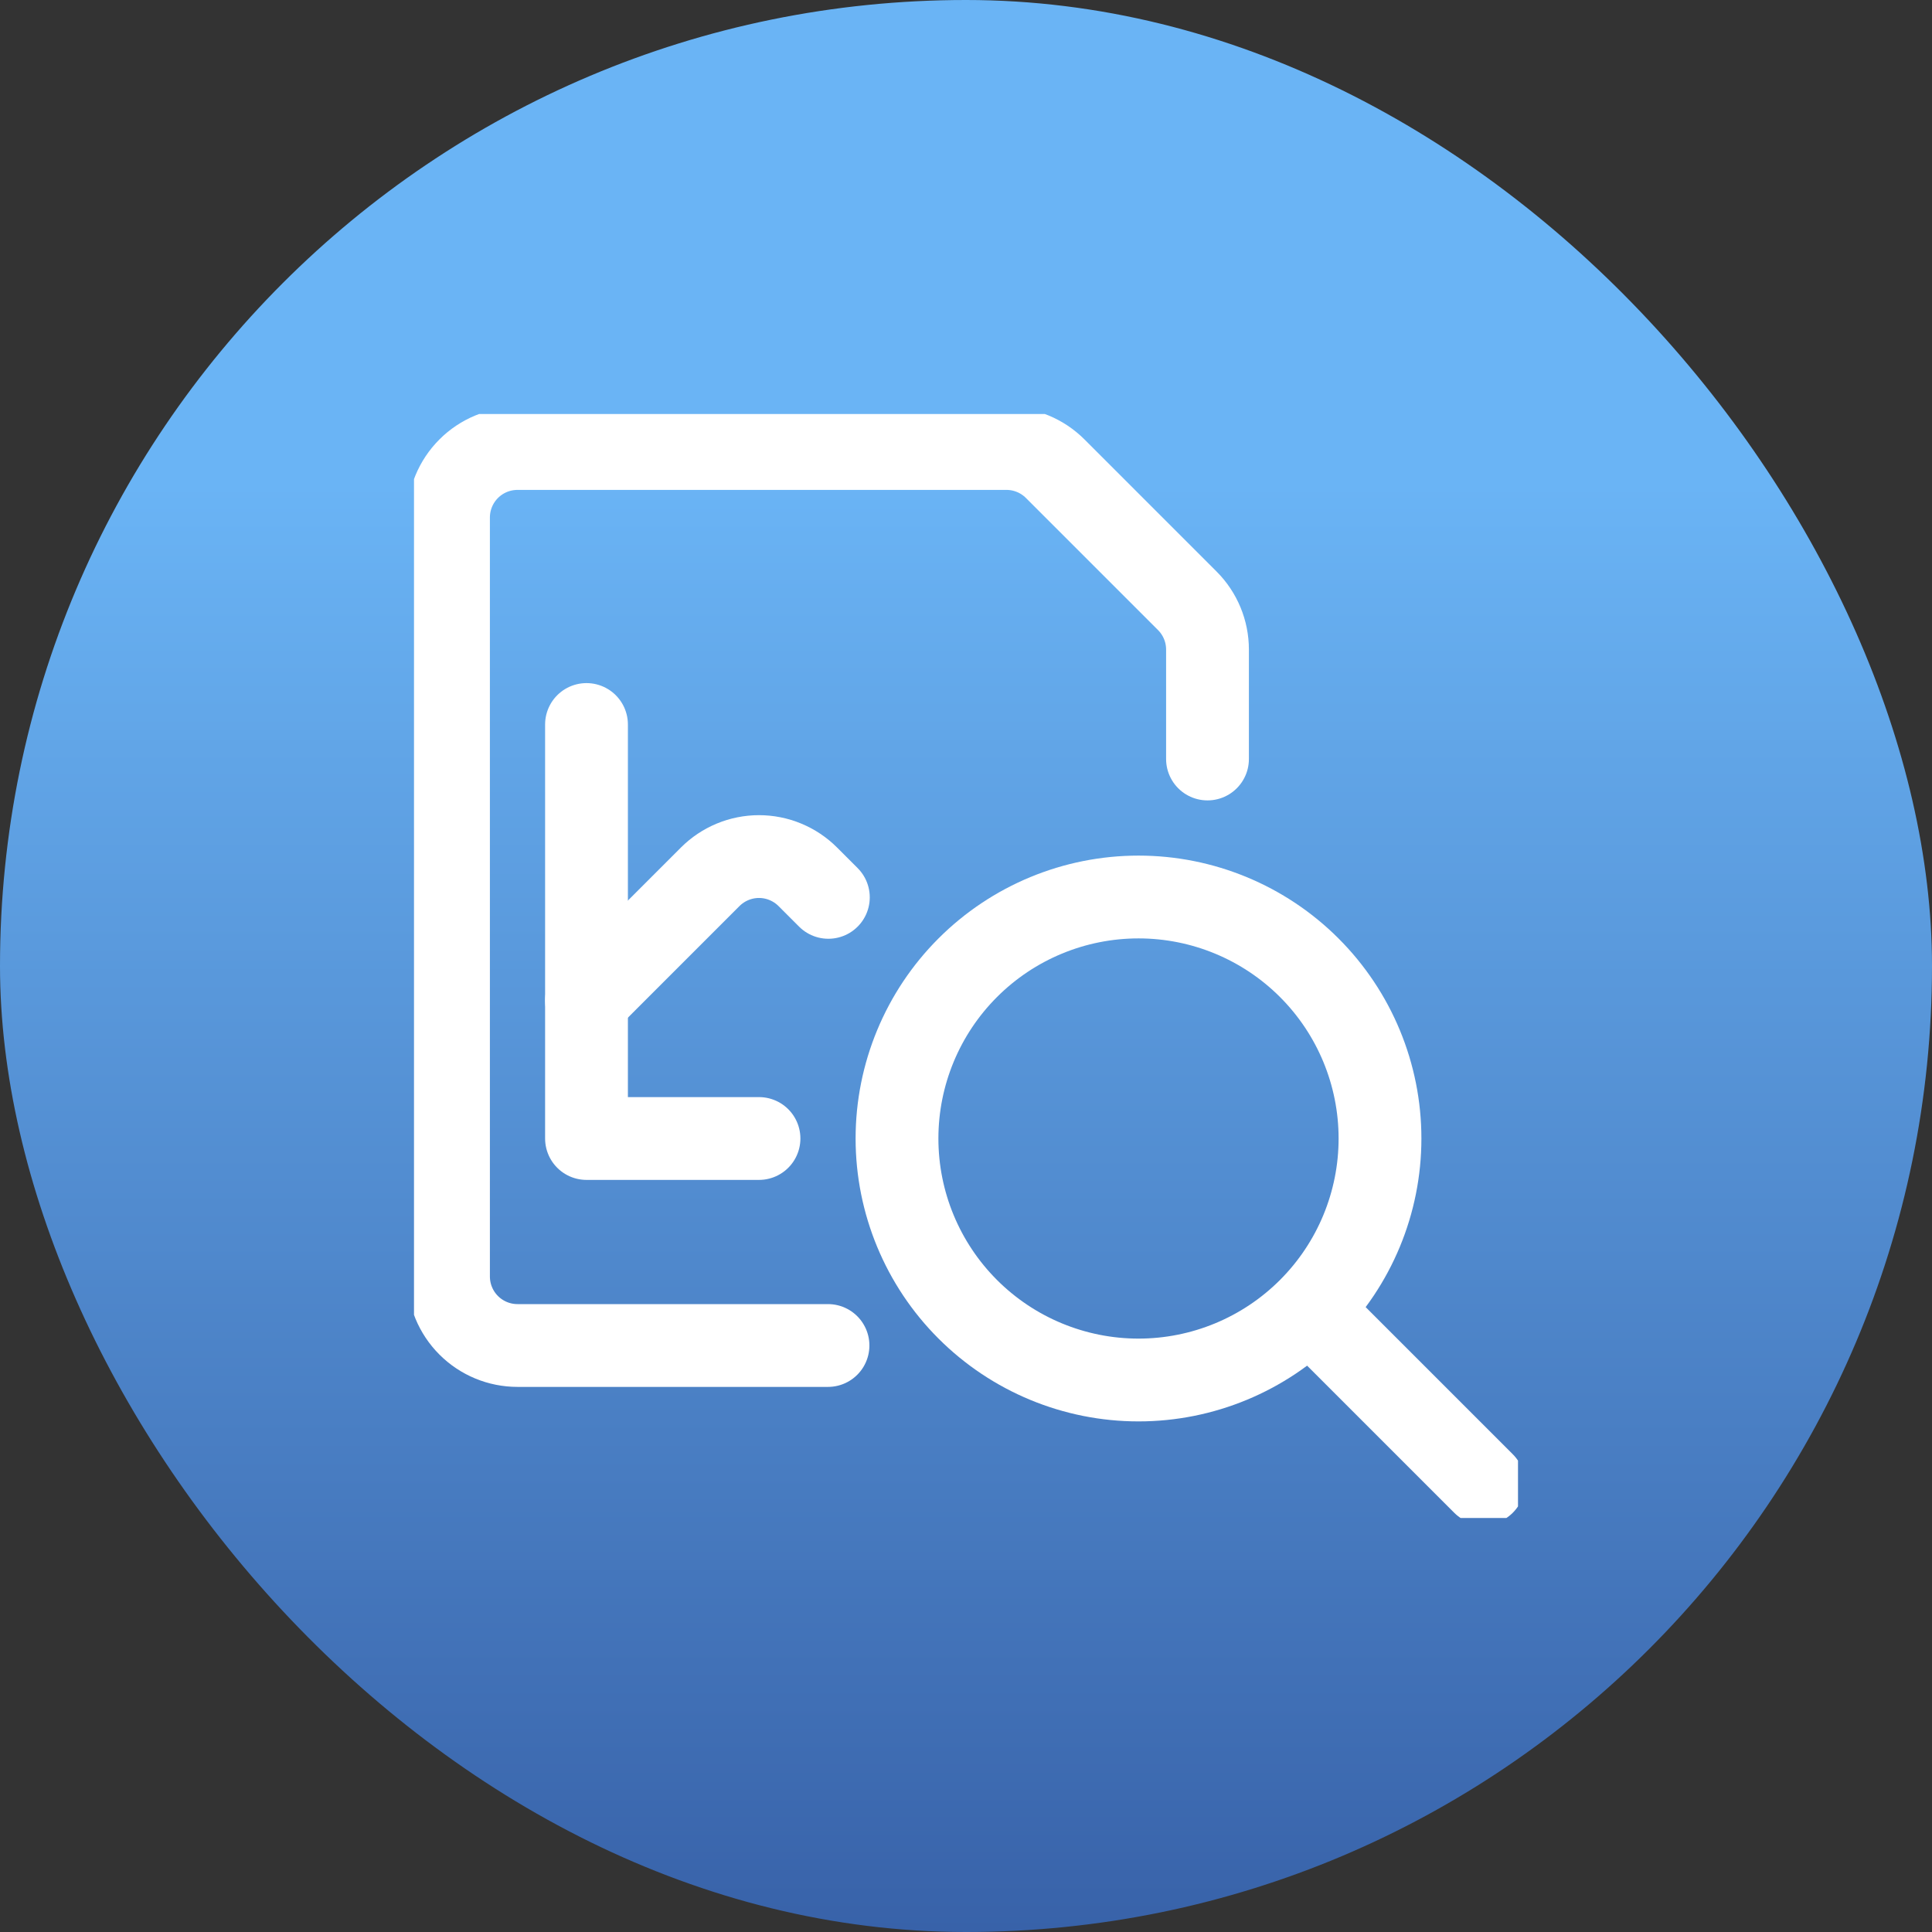 <svg width="70" height="70" viewBox="0 0 70 70" fill="none" xmlns="http://www.w3.org/2000/svg">
<rect x="0" y="0" width="70" height="70" fill="#333333" stroke="none"/>
<rect width="70" height="70" rx="35" fill="url(#paint0_linear_918_181519)"/>
<g clip-path="url(#clip0_918_181519)">
<path d="M21.25 26.25V41.25H27.5" stroke="white" stroke-width="3" stroke-linecap="round" stroke-linejoin="round"/>
<path d="M21.25 36.25L25.732 31.768C25.964 31.536 26.239 31.352 26.543 31.226C26.846 31.1 27.172 31.035 27.5 31.035C27.828 31.035 28.154 31.1 28.457 31.226C28.761 31.352 29.036 31.536 29.268 31.768L30.013 32.513" stroke="white" stroke-width="3" stroke-linecap="round" stroke-linejoin="round"/>
<path d="M30 48.75H18.75C18.087 48.75 17.451 48.487 16.982 48.018C16.513 47.549 16.25 46.913 16.25 46.25V18.75C16.25 18.087 16.513 17.451 16.982 16.982C17.451 16.513 18.087 16.25 18.75 16.25H36.465C37.128 16.25 37.763 16.513 38.232 16.982L43.018 21.768C43.487 22.237 43.75 22.872 43.75 23.535V27.5" stroke="white" stroke-width="3" stroke-linecap="round" stroke-linejoin="round"/>
<path d="M47.437 47.437C45.796 49.078 43.571 50 41.25 50C38.929 50 36.704 49.078 35.063 47.437C33.422 45.796 32.5 43.571 32.5 41.25C32.5 38.929 33.422 36.704 35.063 35.063C36.704 33.422 38.929 32.5 41.25 32.5C43.571 32.5 45.796 33.422 47.437 35.063C49.078 36.704 50 38.929 50 41.25C50 43.571 49.078 45.796 47.437 47.437ZM47.437 47.437L53.75 53.75" stroke="white" stroke-width="3" stroke-linecap="round" stroke-linejoin="round"/>
</g>
<defs>
<linearGradient id="paint0_linear_918_181519" x1="35" y1="0" x2="35" y2="70" gradientUnits="userSpaceOnUse">
<stop offset="0.25" stop-color="#6AB4F5"/>
<stop offset="1" stop-color="#3862A9"/>
</linearGradient>
<clipPath id="clip0_918_181519">
<rect width="40" height="40" fill="white" transform="translate(15 15)"/>
</clipPath>
</defs>
</svg>
